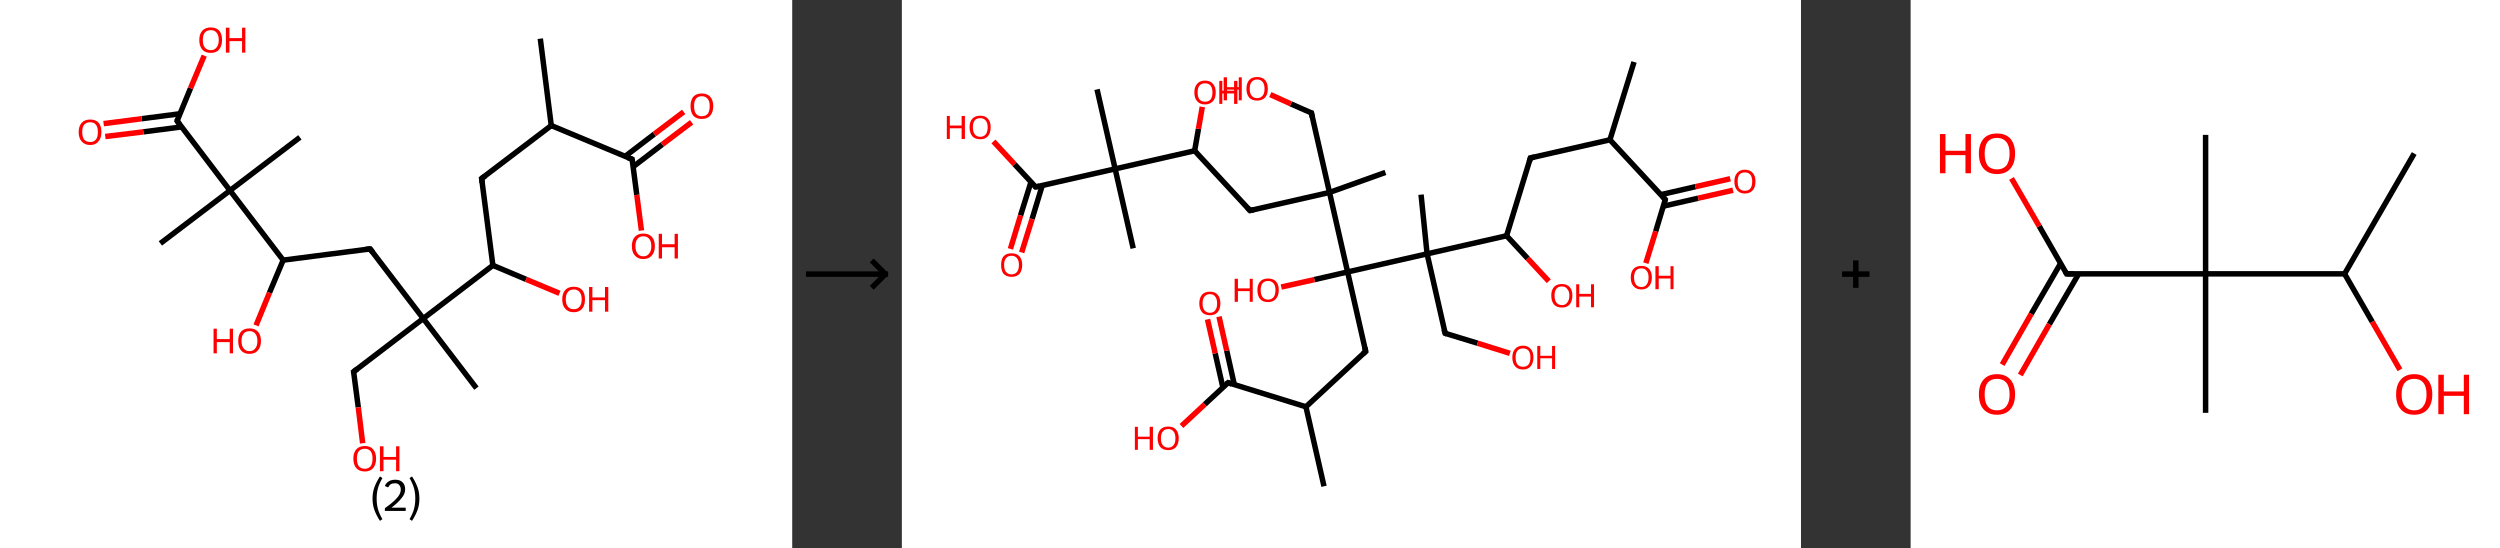 <?xml version='1.0' encoding='ASCII' standalone='yes'?>
<svg xmlns="http://www.w3.org/2000/svg" xmlns:xlink="http://www.w3.org/1999/xlink" version="1.1" width="912.0px" viewBox="0 0 912.0 200.0" height="200.0px">
  <rect x="0" y="0" width="912.0" height="200.0" fill="#333333" stroke="none"/>
  <g>
    <g transform="translate(0, 0) scale(1 1) "><!-- END OF HEADER -->
<rect style="opacity:1.0;fill:#FFFFFF;stroke:none" width="289.0" height="200.0" x="0.0" y="0.0"> </rect>
<path class="bond-0 atom-0 atom-1" d="M 197.1,14.1 L 201.1,45.8" style="fill:none;fill-rule:evenodd;stroke:#000000;stroke-width:2.0px;stroke-linecap:butt;stroke-linejoin:miter;stroke-opacity:1"/>
<path class="bond-1 atom-1 atom-2" d="M 201.1,45.8 L 175.7,65.1" style="fill:none;fill-rule:evenodd;stroke:#000000;stroke-width:2.0px;stroke-linecap:butt;stroke-linejoin:miter;stroke-opacity:1"/>
<path class="bond-2 atom-2 atom-3" d="M 175.7,65.1 L 179.8,96.8" style="fill:none;fill-rule:evenodd;stroke:#000000;stroke-width:2.0px;stroke-linecap:butt;stroke-linejoin:miter;stroke-opacity:1"/>
<path class="bond-3 atom-3 atom-4" d="M 179.8,96.8 L 191.9,101.9" style="fill:none;fill-rule:evenodd;stroke:#000000;stroke-width:2.0px;stroke-linecap:butt;stroke-linejoin:miter;stroke-opacity:1"/>
<path class="bond-3 atom-3 atom-4" d="M 191.9,101.9 L 204.1,107.0" style="fill:none;fill-rule:evenodd;stroke:#FF0000;stroke-width:2.0px;stroke-linecap:butt;stroke-linejoin:miter;stroke-opacity:1"/>
<path class="bond-4 atom-3 atom-5" d="M 179.8,96.8 L 154.4,116.2" style="fill:none;fill-rule:evenodd;stroke:#000000;stroke-width:2.0px;stroke-linecap:butt;stroke-linejoin:miter;stroke-opacity:1"/>
<path class="bond-5 atom-5 atom-6" d="M 154.4,116.2 L 173.8,141.6" style="fill:none;fill-rule:evenodd;stroke:#000000;stroke-width:2.0px;stroke-linecap:butt;stroke-linejoin:miter;stroke-opacity:1"/>
<path class="bond-6 atom-5 atom-7" d="M 154.4,116.2 L 129.0,135.6" style="fill:none;fill-rule:evenodd;stroke:#000000;stroke-width:2.0px;stroke-linecap:butt;stroke-linejoin:miter;stroke-opacity:1"/>
<path class="bond-7 atom-7 atom-8" d="M 129.0,135.6 L 130.7,148.6" style="fill:none;fill-rule:evenodd;stroke:#000000;stroke-width:2.0px;stroke-linecap:butt;stroke-linejoin:miter;stroke-opacity:1"/>
<path class="bond-7 atom-7 atom-8" d="M 130.7,148.6 L 132.3,161.7" style="fill:none;fill-rule:evenodd;stroke:#FF0000;stroke-width:2.0px;stroke-linecap:butt;stroke-linejoin:miter;stroke-opacity:1"/>
<path class="bond-8 atom-5 atom-9" d="M 154.4,116.2 L 135.0,90.8" style="fill:none;fill-rule:evenodd;stroke:#000000;stroke-width:2.0px;stroke-linecap:butt;stroke-linejoin:miter;stroke-opacity:1"/>
<path class="bond-9 atom-9 atom-10" d="M 135.0,90.8 L 103.3,94.9" style="fill:none;fill-rule:evenodd;stroke:#000000;stroke-width:2.0px;stroke-linecap:butt;stroke-linejoin:miter;stroke-opacity:1"/>
<path class="bond-10 atom-10 atom-11" d="M 103.3,94.9 L 98.3,106.8" style="fill:none;fill-rule:evenodd;stroke:#000000;stroke-width:2.0px;stroke-linecap:butt;stroke-linejoin:miter;stroke-opacity:1"/>
<path class="bond-10 atom-10 atom-11" d="M 98.3,106.8 L 93.4,118.7" style="fill:none;fill-rule:evenodd;stroke:#FF0000;stroke-width:2.0px;stroke-linecap:butt;stroke-linejoin:miter;stroke-opacity:1"/>
<path class="bond-11 atom-10 atom-12" d="M 103.3,94.9 L 83.9,69.5" style="fill:none;fill-rule:evenodd;stroke:#000000;stroke-width:2.0px;stroke-linecap:butt;stroke-linejoin:miter;stroke-opacity:1"/>
<path class="bond-12 atom-12 atom-13" d="M 83.9,69.5 L 109.4,50.1" style="fill:none;fill-rule:evenodd;stroke:#000000;stroke-width:2.0px;stroke-linecap:butt;stroke-linejoin:miter;stroke-opacity:1"/>
<path class="bond-13 atom-12 atom-14" d="M 83.9,69.5 L 58.5,88.8" style="fill:none;fill-rule:evenodd;stroke:#000000;stroke-width:2.0px;stroke-linecap:butt;stroke-linejoin:miter;stroke-opacity:1"/>
<path class="bond-14 atom-12 atom-15" d="M 83.9,69.5 L 64.6,44.1" style="fill:none;fill-rule:evenodd;stroke:#000000;stroke-width:2.0px;stroke-linecap:butt;stroke-linejoin:miter;stroke-opacity:1"/>
<path class="bond-15 atom-15 atom-16" d="M 65.6,41.5 L 51.7,43.3" style="fill:none;fill-rule:evenodd;stroke:#000000;stroke-width:2.0px;stroke-linecap:butt;stroke-linejoin:miter;stroke-opacity:1"/>
<path class="bond-15 atom-15 atom-16" d="M 51.7,43.3 L 37.8,45.1" style="fill:none;fill-rule:evenodd;stroke:#FF0000;stroke-width:2.0px;stroke-linecap:butt;stroke-linejoin:miter;stroke-opacity:1"/>
<path class="bond-15 atom-15 atom-16" d="M 66.2,46.3 L 52.3,48.1" style="fill:none;fill-rule:evenodd;stroke:#000000;stroke-width:2.0px;stroke-linecap:butt;stroke-linejoin:miter;stroke-opacity:1"/>
<path class="bond-15 atom-15 atom-16" d="M 52.3,48.1 L 38.4,49.8" style="fill:none;fill-rule:evenodd;stroke:#FF0000;stroke-width:2.0px;stroke-linecap:butt;stroke-linejoin:miter;stroke-opacity:1"/>
<path class="bond-16 atom-15 atom-17" d="M 64.6,44.1 L 69.5,32.2" style="fill:none;fill-rule:evenodd;stroke:#000000;stroke-width:2.0px;stroke-linecap:butt;stroke-linejoin:miter;stroke-opacity:1"/>
<path class="bond-16 atom-15 atom-17" d="M 69.5,32.2 L 74.5,20.3" style="fill:none;fill-rule:evenodd;stroke:#FF0000;stroke-width:2.0px;stroke-linecap:butt;stroke-linejoin:miter;stroke-opacity:1"/>
<path class="bond-17 atom-1 atom-18" d="M 201.1,45.8 L 230.6,58.1" style="fill:none;fill-rule:evenodd;stroke:#000000;stroke-width:2.0px;stroke-linecap:butt;stroke-linejoin:miter;stroke-opacity:1"/>
<path class="bond-18 atom-18 atom-19" d="M 231.0,60.8 L 241.6,52.7" style="fill:none;fill-rule:evenodd;stroke:#000000;stroke-width:2.0px;stroke-linecap:butt;stroke-linejoin:miter;stroke-opacity:1"/>
<path class="bond-18 atom-18 atom-19" d="M 241.6,52.7 L 252.3,44.6" style="fill:none;fill-rule:evenodd;stroke:#FF0000;stroke-width:2.0px;stroke-linecap:butt;stroke-linejoin:miter;stroke-opacity:1"/>
<path class="bond-18 atom-18 atom-19" d="M 228.1,57.0 L 238.7,48.9" style="fill:none;fill-rule:evenodd;stroke:#000000;stroke-width:2.0px;stroke-linecap:butt;stroke-linejoin:miter;stroke-opacity:1"/>
<path class="bond-18 atom-18 atom-19" d="M 238.7,48.9 L 249.4,40.8" style="fill:none;fill-rule:evenodd;stroke:#FF0000;stroke-width:2.0px;stroke-linecap:butt;stroke-linejoin:miter;stroke-opacity:1"/>
<path class="bond-19 atom-18 atom-20" d="M 230.6,58.1 L 232.3,71.1" style="fill:none;fill-rule:evenodd;stroke:#000000;stroke-width:2.0px;stroke-linecap:butt;stroke-linejoin:miter;stroke-opacity:1"/>
<path class="bond-19 atom-18 atom-20" d="M 232.3,71.1 L 234.0,84.1" style="fill:none;fill-rule:evenodd;stroke:#FF0000;stroke-width:2.0px;stroke-linecap:butt;stroke-linejoin:miter;stroke-opacity:1"/>
<path d="M 177.0,64.2 L 175.7,65.1 L 175.9,66.7" style="fill:none;stroke:#000000;stroke-width:2.0px;stroke-linecap:butt;stroke-linejoin:miter;stroke-opacity:1;"/>
<path d="M 130.3,134.6 L 129.0,135.6 L 129.1,136.2" style="fill:none;stroke:#000000;stroke-width:2.0px;stroke-linecap:butt;stroke-linejoin:miter;stroke-opacity:1;"/>
<path d="M 136.0,92.1 L 135.0,90.8 L 133.4,91.0" style="fill:none;stroke:#000000;stroke-width:2.0px;stroke-linecap:butt;stroke-linejoin:miter;stroke-opacity:1;"/>
<path d="M 65.5,45.3 L 64.6,44.1 L 64.8,43.5" style="fill:none;stroke:#000000;stroke-width:2.0px;stroke-linecap:butt;stroke-linejoin:miter;stroke-opacity:1;"/>
<path d="M 229.1,57.5 L 230.6,58.1 L 230.7,58.7" style="fill:none;stroke:#000000;stroke-width:2.0px;stroke-linecap:butt;stroke-linejoin:miter;stroke-opacity:1;"/>
<path class="atom-4" d="M 205.1 109.2 Q 205.1 107.0, 206.2 105.8 Q 207.3 104.6, 209.3 104.6 Q 211.3 104.6, 212.4 105.8 Q 213.4 107.0, 213.4 109.2 Q 213.4 111.4, 212.4 112.6 Q 211.3 113.9, 209.3 113.9 Q 207.3 113.9, 206.2 112.6 Q 205.1 111.4, 205.1 109.2 M 209.3 112.8 Q 210.7 112.8, 211.4 111.9 Q 212.2 111.0, 212.2 109.2 Q 212.2 107.4, 211.4 106.5 Q 210.7 105.6, 209.3 105.6 Q 207.9 105.6, 207.2 106.5 Q 206.4 107.4, 206.4 109.2 Q 206.4 111.0, 207.2 111.9 Q 207.9 112.8, 209.3 112.8 " fill="#FF0000"/>
<path class="atom-4" d="M 214.9 104.7 L 216.1 104.7 L 216.1 108.5 L 220.7 108.5 L 220.7 104.7 L 221.9 104.7 L 221.9 113.7 L 220.7 113.7 L 220.7 109.5 L 216.1 109.5 L 216.1 113.7 L 214.9 113.7 L 214.9 104.7 " fill="#FF0000"/>
<path class="atom-8" d="M 128.9 167.3 Q 128.9 165.1, 130.0 163.9 Q 131.1 162.7, 133.1 162.7 Q 135.1 162.7, 136.1 163.9 Q 137.2 165.1, 137.2 167.3 Q 137.2 169.5, 136.1 170.8 Q 135.0 172.0, 133.1 172.0 Q 131.1 172.0, 130.0 170.8 Q 128.9 169.5, 128.9 167.3 M 133.1 171.0 Q 134.4 171.0, 135.2 170.1 Q 135.9 169.1, 135.9 167.3 Q 135.9 165.5, 135.2 164.6 Q 134.4 163.7, 133.1 163.7 Q 131.7 163.7, 130.9 164.6 Q 130.2 165.5, 130.2 167.3 Q 130.2 169.1, 130.9 170.1 Q 131.7 171.0, 133.1 171.0 " fill="#FF0000"/>
<path class="atom-8" d="M 138.6 162.8 L 139.9 162.8 L 139.9 166.7 L 144.5 166.7 L 144.5 162.8 L 145.7 162.8 L 145.7 171.9 L 144.5 171.9 L 144.5 167.7 L 139.9 167.7 L 139.9 171.9 L 138.6 171.9 L 138.6 162.8 " fill="#FF0000"/>
<path class="atom-11" d="M 77.9 119.9 L 79.1 119.9 L 79.1 123.7 L 83.8 123.7 L 83.8 119.9 L 85.0 119.9 L 85.0 128.9 L 83.8 128.9 L 83.8 124.8 L 79.1 124.8 L 79.1 128.9 L 77.9 128.9 L 77.9 119.9 " fill="#FF0000"/>
<path class="atom-11" d="M 86.9 124.4 Q 86.9 122.2, 87.9 121.0 Q 89.0 119.8, 91.0 119.8 Q 93.0 119.8, 94.1 121.0 Q 95.2 122.2, 95.2 124.4 Q 95.2 126.6, 94.1 127.8 Q 93.0 129.1, 91.0 129.1 Q 89.0 129.1, 87.9 127.8 Q 86.9 126.6, 86.9 124.4 M 91.0 128.1 Q 92.4 128.1, 93.1 127.1 Q 93.9 126.2, 93.9 124.4 Q 93.9 122.6, 93.1 121.7 Q 92.4 120.8, 91.0 120.8 Q 89.6 120.8, 88.9 121.7 Q 88.1 122.6, 88.1 124.4 Q 88.1 126.2, 88.9 127.1 Q 89.6 128.1, 91.0 128.1 " fill="#FF0000"/>
<path class="atom-16" d="M 28.7 48.2 Q 28.7 46.0, 29.8 44.8 Q 30.9 43.6, 32.9 43.6 Q 34.9 43.6, 36.0 44.8 Q 37.0 46.0, 37.0 48.2 Q 37.0 50.4, 35.9 51.6 Q 34.9 52.9, 32.9 52.9 Q 30.9 52.9, 29.8 51.6 Q 28.7 50.4, 28.7 48.2 M 32.9 51.8 Q 34.3 51.8, 35.0 50.9 Q 35.7 50.0, 35.7 48.2 Q 35.7 46.4, 35.0 45.5 Q 34.3 44.6, 32.9 44.6 Q 31.5 44.6, 30.7 45.5 Q 30.0 46.4, 30.0 48.2 Q 30.0 50.0, 30.7 50.9 Q 31.5 51.8, 32.9 51.8 " fill="#FF0000"/>
<path class="atom-17" d="M 72.7 14.6 Q 72.7 12.4, 73.8 11.2 Q 74.9 10.0, 76.9 10.0 Q 78.9 10.0, 80.0 11.2 Q 81.0 12.4, 81.0 14.6 Q 81.0 16.8, 79.9 18.1 Q 78.9 19.3, 76.9 19.3 Q 74.9 19.3, 73.8 18.1 Q 72.7 16.8, 72.7 14.6 M 76.9 18.3 Q 78.3 18.3, 79.0 17.3 Q 79.8 16.4, 79.8 14.6 Q 79.8 12.8, 79.0 11.9 Q 78.3 11.0, 76.9 11.0 Q 75.5 11.0, 74.7 11.9 Q 74.0 12.8, 74.0 14.6 Q 74.0 16.4, 74.7 17.3 Q 75.5 18.3, 76.9 18.3 " fill="#FF0000"/>
<path class="atom-17" d="M 82.4 10.1 L 83.7 10.1 L 83.7 13.9 L 88.3 13.9 L 88.3 10.1 L 89.5 10.1 L 89.5 19.2 L 88.3 19.2 L 88.3 15.0 L 83.7 15.0 L 83.7 19.2 L 82.4 19.2 L 82.4 10.1 " fill="#FF0000"/>
<path class="atom-19" d="M 251.9 38.7 Q 251.9 36.6, 252.9 35.3 Q 254.0 34.1, 256.0 34.1 Q 258.0 34.1, 259.1 35.3 Q 260.2 36.6, 260.2 38.7 Q 260.2 40.9, 259.1 42.2 Q 258.0 43.4, 256.0 43.4 Q 254.0 43.4, 252.9 42.2 Q 251.9 40.9, 251.9 38.7 M 256.0 42.4 Q 257.4 42.4, 258.2 41.5 Q 258.9 40.5, 258.9 38.7 Q 258.9 36.9, 258.2 36.1 Q 257.4 35.1, 256.0 35.1 Q 254.6 35.1, 253.9 36.0 Q 253.2 36.9, 253.2 38.7 Q 253.2 40.6, 253.9 41.5 Q 254.6 42.4, 256.0 42.4 " fill="#FF0000"/>
<path class="atom-20" d="M 230.5 89.8 Q 230.5 87.6, 231.6 86.4 Q 232.7 85.2, 234.7 85.2 Q 236.7 85.2, 237.8 86.4 Q 238.9 87.6, 238.9 89.8 Q 238.9 92.0, 237.8 93.2 Q 236.7 94.5, 234.7 94.5 Q 232.7 94.5, 231.6 93.2 Q 230.5 92.0, 230.5 89.8 M 234.7 93.5 Q 236.1 93.5, 236.8 92.5 Q 237.6 91.6, 237.6 89.8 Q 237.6 88.0, 236.8 87.1 Q 236.1 86.2, 234.7 86.2 Q 233.3 86.2, 232.6 87.1 Q 231.8 88.0, 231.8 89.8 Q 231.8 91.6, 232.6 92.5 Q 233.3 93.5, 234.7 93.5 " fill="#FF0000"/>
<path class="atom-20" d="M 240.3 85.3 L 241.5 85.3 L 241.5 89.1 L 246.1 89.1 L 246.1 85.3 L 247.3 85.3 L 247.3 94.3 L 246.1 94.3 L 246.1 90.2 L 241.5 90.2 L 241.5 94.3 L 240.3 94.3 L 240.3 85.3 " fill="#FF0000"/>
<path class="legend" d="M 135.9 181.9 Q 135.9 179.6, 136.6 177.7 Q 137.3 175.8, 138.6 173.8 L 139.5 174.4 Q 138.4 176.3, 137.9 178.0 Q 137.4 179.7, 137.4 181.9 Q 137.4 184.0, 137.9 185.8 Q 138.4 187.5, 139.5 189.4 L 138.6 190.0 Q 137.3 188.0, 136.6 186.1 Q 135.9 184.2, 135.9 181.9 " fill="#000000"/>
<path class="legend" d="M 140.4 177.3 Q 140.8 176.2, 141.8 175.6 Q 142.8 175.0, 144.2 175.0 Q 145.9 175.0, 146.8 175.9 Q 147.8 176.8, 147.8 178.5 Q 147.8 180.2, 146.5 181.7 Q 145.3 183.3, 142.8 185.2 L 148.0 185.2 L 148.0 186.4 L 140.4 186.4 L 140.4 185.4 Q 142.5 183.9, 143.7 182.8 Q 145.0 181.6, 145.6 180.6 Q 146.2 179.6, 146.2 178.6 Q 146.2 177.5, 145.6 176.9 Q 145.1 176.3, 144.2 176.3 Q 143.2 176.3, 142.6 176.6 Q 142.0 177.0, 141.6 177.8 L 140.4 177.3 " fill="#000000"/>
<path class="legend" d="M 153.0 181.9 Q 153.0 184.2, 152.3 186.1 Q 151.6 188.0, 150.3 190.0 L 149.4 189.4 Q 150.5 187.5, 151.0 185.8 Q 151.5 184.0, 151.5 181.9 Q 151.5 179.7, 151.0 178.0 Q 150.5 176.3, 149.4 174.4 L 150.3 173.8 Q 151.6 175.8, 152.3 177.7 Q 153.0 179.6, 153.0 181.9 " fill="#000000"/>
</g>
    <g transform="translate(289.0, 0) scale(1 1) "><line x1="5" y1="100" x2="35" y2="100" style="stroke:rgb(0,0,0);stroke-width:2"/>
  <line x1="34" y1="100" x2="29" y2="95" style="stroke:rgb(0,0,0);stroke-width:2"/>
  <line x1="34" y1="100" x2="29" y2="105" style="stroke:rgb(0,0,0);stroke-width:2"/>
</g>
    <g transform="translate(329.0, 0) scale(1 1) "><!-- END OF HEADER -->
<rect style="opacity:1.0;fill:#FFFFFF;stroke:none" width="328.0" height="200.0" x="0.0" y="0.0"> </rect>
<path class="bond-0 atom-0 atom-1" d="M 267.1,22.6 L 258.3,51.0" style="fill:none;fill-rule:evenodd;stroke:#000000;stroke-width:2.0px;stroke-linecap:butt;stroke-linejoin:miter;stroke-opacity:1"/>
<path class="bond-1 atom-1 atom-2" d="M 258.3,51.0 L 229.3,57.6" style="fill:none;fill-rule:evenodd;stroke:#000000;stroke-width:2.0px;stroke-linecap:butt;stroke-linejoin:miter;stroke-opacity:1"/>
<path class="bond-2 atom-2 atom-3" d="M 229.3,57.6 L 220.6,86.0" style="fill:none;fill-rule:evenodd;stroke:#000000;stroke-width:2.0px;stroke-linecap:butt;stroke-linejoin:miter;stroke-opacity:1"/>
<path class="bond-3 atom-3 atom-4" d="M 220.6,86.0 L 228.3,94.3" style="fill:none;fill-rule:evenodd;stroke:#000000;stroke-width:2.0px;stroke-linecap:butt;stroke-linejoin:miter;stroke-opacity:1"/>
<path class="bond-3 atom-3 atom-4" d="M 228.3,94.3 L 236.0,102.6" style="fill:none;fill-rule:evenodd;stroke:#FF0000;stroke-width:2.0px;stroke-linecap:butt;stroke-linejoin:miter;stroke-opacity:1"/>
<path class="bond-4 atom-3 atom-5" d="M 220.6,86.0 L 191.6,92.6" style="fill:none;fill-rule:evenodd;stroke:#000000;stroke-width:2.0px;stroke-linecap:butt;stroke-linejoin:miter;stroke-opacity:1"/>
<path class="bond-5 atom-5 atom-6" d="M 191.6,92.6 L 189.4,71.0" style="fill:none;fill-rule:evenodd;stroke:#000000;stroke-width:2.0px;stroke-linecap:butt;stroke-linejoin:miter;stroke-opacity:1"/>
<path class="bond-6 atom-5 atom-7" d="M 191.6,92.6 L 198.2,121.6" style="fill:none;fill-rule:evenodd;stroke:#000000;stroke-width:2.0px;stroke-linecap:butt;stroke-linejoin:miter;stroke-opacity:1"/>
<path class="bond-7 atom-7 atom-8" d="M 198.2,121.6 L 210.0,125.2" style="fill:none;fill-rule:evenodd;stroke:#000000;stroke-width:2.0px;stroke-linecap:butt;stroke-linejoin:miter;stroke-opacity:1"/>
<path class="bond-7 atom-7 atom-8" d="M 210.0,125.2 L 221.8,128.9" style="fill:none;fill-rule:evenodd;stroke:#FF0000;stroke-width:2.0px;stroke-linecap:butt;stroke-linejoin:miter;stroke-opacity:1"/>
<path class="bond-8 atom-5 atom-9" d="M 191.6,92.6 L 162.6,99.2" style="fill:none;fill-rule:evenodd;stroke:#000000;stroke-width:2.0px;stroke-linecap:butt;stroke-linejoin:miter;stroke-opacity:1"/>
<path class="bond-9 atom-9 atom-10" d="M 162.6,99.2 L 150.5,102.0" style="fill:none;fill-rule:evenodd;stroke:#000000;stroke-width:2.0px;stroke-linecap:butt;stroke-linejoin:miter;stroke-opacity:1"/>
<path class="bond-9 atom-9 atom-10" d="M 150.5,102.0 L 138.4,104.7" style="fill:none;fill-rule:evenodd;stroke:#FF0000;stroke-width:2.0px;stroke-linecap:butt;stroke-linejoin:miter;stroke-opacity:1"/>
<path class="bond-10 atom-9 atom-11" d="M 162.6,99.2 L 169.2,128.2" style="fill:none;fill-rule:evenodd;stroke:#000000;stroke-width:2.0px;stroke-linecap:butt;stroke-linejoin:miter;stroke-opacity:1"/>
<path class="bond-11 atom-11 atom-12" d="M 169.2,128.2 L 147.4,148.4" style="fill:none;fill-rule:evenodd;stroke:#000000;stroke-width:2.0px;stroke-linecap:butt;stroke-linejoin:miter;stroke-opacity:1"/>
<path class="bond-12 atom-12 atom-13" d="M 147.4,148.4 L 154.0,177.4" style="fill:none;fill-rule:evenodd;stroke:#000000;stroke-width:2.0px;stroke-linecap:butt;stroke-linejoin:miter;stroke-opacity:1"/>
<path class="bond-13 atom-12 atom-14" d="M 147.4,148.4 L 119.0,139.6" style="fill:none;fill-rule:evenodd;stroke:#000000;stroke-width:2.0px;stroke-linecap:butt;stroke-linejoin:miter;stroke-opacity:1"/>
<path class="bond-14 atom-14 atom-15" d="M 121.3,140.4 L 118.5,127.9" style="fill:none;fill-rule:evenodd;stroke:#000000;stroke-width:2.0px;stroke-linecap:butt;stroke-linejoin:miter;stroke-opacity:1"/>
<path class="bond-14 atom-14 atom-15" d="M 118.5,127.9 L 115.7,115.5" style="fill:none;fill-rule:evenodd;stroke:#FF0000;stroke-width:2.0px;stroke-linecap:butt;stroke-linejoin:miter;stroke-opacity:1"/>
<path class="bond-14 atom-14 atom-15" d="M 117.1,141.3 L 114.3,128.9" style="fill:none;fill-rule:evenodd;stroke:#000000;stroke-width:2.0px;stroke-linecap:butt;stroke-linejoin:miter;stroke-opacity:1"/>
<path class="bond-14 atom-14 atom-15" d="M 114.3,128.9 L 111.5,116.5" style="fill:none;fill-rule:evenodd;stroke:#FF0000;stroke-width:2.0px;stroke-linecap:butt;stroke-linejoin:miter;stroke-opacity:1"/>
<path class="bond-15 atom-14 atom-16" d="M 119.0,139.6 L 110.5,147.5" style="fill:none;fill-rule:evenodd;stroke:#000000;stroke-width:2.0px;stroke-linecap:butt;stroke-linejoin:miter;stroke-opacity:1"/>
<path class="bond-15 atom-14 atom-16" d="M 110.5,147.5 L 102.0,155.4" style="fill:none;fill-rule:evenodd;stroke:#FF0000;stroke-width:2.0px;stroke-linecap:butt;stroke-linejoin:miter;stroke-opacity:1"/>
<path class="bond-16 atom-9 atom-17" d="M 162.6,99.2 L 156.0,70.2" style="fill:none;fill-rule:evenodd;stroke:#000000;stroke-width:2.0px;stroke-linecap:butt;stroke-linejoin:miter;stroke-opacity:1"/>
<path class="bond-17 atom-17 atom-18" d="M 156.0,70.2 L 176.4,62.9" style="fill:none;fill-rule:evenodd;stroke:#000000;stroke-width:2.0px;stroke-linecap:butt;stroke-linejoin:miter;stroke-opacity:1"/>
<path class="bond-18 atom-17 atom-19" d="M 156.0,70.2 L 149.4,41.2" style="fill:none;fill-rule:evenodd;stroke:#000000;stroke-width:2.0px;stroke-linecap:butt;stroke-linejoin:miter;stroke-opacity:1"/>
<path class="bond-19 atom-19 atom-20" d="M 149.4,41.2 L 141.9,37.9" style="fill:none;fill-rule:evenodd;stroke:#000000;stroke-width:2.0px;stroke-linecap:butt;stroke-linejoin:miter;stroke-opacity:1"/>
<path class="bond-19 atom-19 atom-20" d="M 141.9,37.9 L 134.4,34.5" style="fill:none;fill-rule:evenodd;stroke:#FF0000;stroke-width:2.0px;stroke-linecap:butt;stroke-linejoin:miter;stroke-opacity:1"/>
<path class="bond-20 atom-17 atom-21" d="M 156.0,70.2 L 127.0,76.8" style="fill:none;fill-rule:evenodd;stroke:#000000;stroke-width:2.0px;stroke-linecap:butt;stroke-linejoin:miter;stroke-opacity:1"/>
<path class="bond-21 atom-21 atom-22" d="M 127.0,76.8 L 106.8,55.0" style="fill:none;fill-rule:evenodd;stroke:#000000;stroke-width:2.0px;stroke-linecap:butt;stroke-linejoin:miter;stroke-opacity:1"/>
<path class="bond-22 atom-22 atom-23" d="M 106.8,55.0 L 108.2,47.0" style="fill:none;fill-rule:evenodd;stroke:#000000;stroke-width:2.0px;stroke-linecap:butt;stroke-linejoin:miter;stroke-opacity:1"/>
<path class="bond-22 atom-22 atom-23" d="M 108.2,47.0 L 109.6,39.0" style="fill:none;fill-rule:evenodd;stroke:#FF0000;stroke-width:2.0px;stroke-linecap:butt;stroke-linejoin:miter;stroke-opacity:1"/>
<path class="bond-23 atom-22 atom-24" d="M 106.8,55.0 L 77.8,61.6" style="fill:none;fill-rule:evenodd;stroke:#000000;stroke-width:2.0px;stroke-linecap:butt;stroke-linejoin:miter;stroke-opacity:1"/>
<path class="bond-24 atom-24 atom-25" d="M 77.8,61.6 L 84.4,90.6" style="fill:none;fill-rule:evenodd;stroke:#000000;stroke-width:2.0px;stroke-linecap:butt;stroke-linejoin:miter;stroke-opacity:1"/>
<path class="bond-25 atom-24 atom-26" d="M 77.8,61.6 L 71.2,32.6" style="fill:none;fill-rule:evenodd;stroke:#000000;stroke-width:2.0px;stroke-linecap:butt;stroke-linejoin:miter;stroke-opacity:1"/>
<path class="bond-26 atom-24 atom-27" d="M 77.8,61.6 L 48.8,68.2" style="fill:none;fill-rule:evenodd;stroke:#000000;stroke-width:2.0px;stroke-linecap:butt;stroke-linejoin:miter;stroke-opacity:1"/>
<path class="bond-27 atom-27 atom-28" d="M 47.1,66.4 L 43.3,78.6" style="fill:none;fill-rule:evenodd;stroke:#000000;stroke-width:2.0px;stroke-linecap:butt;stroke-linejoin:miter;stroke-opacity:1"/>
<path class="bond-27 atom-27 atom-28" d="M 43.3,78.6 L 39.6,90.8" style="fill:none;fill-rule:evenodd;stroke:#FF0000;stroke-width:2.0px;stroke-linecap:butt;stroke-linejoin:miter;stroke-opacity:1"/>
<path class="bond-27 atom-27 atom-28" d="M 51.2,67.7 L 47.5,79.9" style="fill:none;fill-rule:evenodd;stroke:#000000;stroke-width:2.0px;stroke-linecap:butt;stroke-linejoin:miter;stroke-opacity:1"/>
<path class="bond-27 atom-27 atom-28" d="M 47.5,79.9 L 43.7,92.1" style="fill:none;fill-rule:evenodd;stroke:#FF0000;stroke-width:2.0px;stroke-linecap:butt;stroke-linejoin:miter;stroke-opacity:1"/>
<path class="bond-28 atom-27 atom-29" d="M 48.8,68.2 L 41.1,59.9" style="fill:none;fill-rule:evenodd;stroke:#000000;stroke-width:2.0px;stroke-linecap:butt;stroke-linejoin:miter;stroke-opacity:1"/>
<path class="bond-28 atom-27 atom-29" d="M 41.1,59.9 L 33.4,51.6" style="fill:none;fill-rule:evenodd;stroke:#FF0000;stroke-width:2.0px;stroke-linecap:butt;stroke-linejoin:miter;stroke-opacity:1"/>
<path class="bond-29 atom-1 atom-30" d="M 258.3,51.0 L 278.5,72.8" style="fill:none;fill-rule:evenodd;stroke:#000000;stroke-width:2.0px;stroke-linecap:butt;stroke-linejoin:miter;stroke-opacity:1"/>
<path class="bond-30 atom-30 atom-31" d="M 277.8,75.2 L 290.5,72.3" style="fill:none;fill-rule:evenodd;stroke:#000000;stroke-width:2.0px;stroke-linecap:butt;stroke-linejoin:miter;stroke-opacity:1"/>
<path class="bond-30 atom-30 atom-31" d="M 290.5,72.3 L 303.2,69.4" style="fill:none;fill-rule:evenodd;stroke:#FF0000;stroke-width:2.0px;stroke-linecap:butt;stroke-linejoin:miter;stroke-opacity:1"/>
<path class="bond-30 atom-30 atom-31" d="M 276.9,71.0 L 289.5,68.1" style="fill:none;fill-rule:evenodd;stroke:#000000;stroke-width:2.0px;stroke-linecap:butt;stroke-linejoin:miter;stroke-opacity:1"/>
<path class="bond-30 atom-30 atom-31" d="M 289.5,68.1 L 302.2,65.2" style="fill:none;fill-rule:evenodd;stroke:#FF0000;stroke-width:2.0px;stroke-linecap:butt;stroke-linejoin:miter;stroke-opacity:1"/>
<path class="bond-31 atom-30 atom-32" d="M 278.5,72.8 L 275.0,84.4" style="fill:none;fill-rule:evenodd;stroke:#000000;stroke-width:2.0px;stroke-linecap:butt;stroke-linejoin:miter;stroke-opacity:1"/>
<path class="bond-31 atom-30 atom-32" d="M 275.0,84.4 L 271.4,96.0" style="fill:none;fill-rule:evenodd;stroke:#FF0000;stroke-width:2.0px;stroke-linecap:butt;stroke-linejoin:miter;stroke-opacity:1"/>
<path d="M 230.8,57.3 L 229.3,57.6 L 228.9,59.0" style="fill:none;stroke:#000000;stroke-width:2.0px;stroke-linecap:butt;stroke-linejoin:miter;stroke-opacity:1;"/>
<path d="M 197.8,120.2 L 198.2,121.6 L 198.8,121.8" style="fill:none;stroke:#000000;stroke-width:2.0px;stroke-linecap:butt;stroke-linejoin:miter;stroke-opacity:1;"/>
<path d="M 168.9,126.8 L 169.2,128.2 L 168.1,129.2" style="fill:none;stroke:#000000;stroke-width:2.0px;stroke-linecap:butt;stroke-linejoin:miter;stroke-opacity:1;"/>
<path d="M 120.4,140.1 L 119.0,139.6 L 118.5,140.0" style="fill:none;stroke:#000000;stroke-width:2.0px;stroke-linecap:butt;stroke-linejoin:miter;stroke-opacity:1;"/>
<path d="M 149.7,42.7 L 149.4,41.2 L 149.0,41.1" style="fill:none;stroke:#000000;stroke-width:2.0px;stroke-linecap:butt;stroke-linejoin:miter;stroke-opacity:1;"/>
<path d="M 128.4,76.5 L 127.0,76.8 L 126.0,75.7" style="fill:none;stroke:#000000;stroke-width:2.0px;stroke-linecap:butt;stroke-linejoin:miter;stroke-opacity:1;"/>
<path d="M 50.2,67.9 L 48.8,68.2 L 48.4,67.8" style="fill:none;stroke:#000000;stroke-width:2.0px;stroke-linecap:butt;stroke-linejoin:miter;stroke-opacity:1;"/>
<path d="M 277.5,71.7 L 278.5,72.8 L 278.4,73.4" style="fill:none;stroke:#000000;stroke-width:2.0px;stroke-linecap:butt;stroke-linejoin:miter;stroke-opacity:1;"/>
<path class="atom-4" d="M 236.9 107.8 Q 236.9 105.8, 237.9 104.7 Q 238.9 103.6, 240.8 103.6 Q 242.6 103.6, 243.6 104.7 Q 244.6 105.8, 244.6 107.8 Q 244.6 109.9, 243.6 111.1 Q 242.6 112.2, 240.8 112.2 Q 238.9 112.2, 237.9 111.1 Q 236.9 109.9, 236.9 107.8 M 240.8 111.3 Q 242.1 111.3, 242.7 110.4 Q 243.5 109.5, 243.5 107.8 Q 243.5 106.2, 242.7 105.4 Q 242.1 104.5, 240.8 104.5 Q 239.5 104.5, 238.8 105.3 Q 238.1 106.2, 238.1 107.8 Q 238.1 109.5, 238.8 110.4 Q 239.5 111.3, 240.8 111.3 " fill="#FF0000"/>
<path class="atom-4" d="M 246.0 103.7 L 247.1 103.7 L 247.1 107.2 L 251.4 107.2 L 251.4 103.7 L 252.5 103.7 L 252.5 112.1 L 251.4 112.1 L 251.4 108.2 L 247.1 108.2 L 247.1 112.1 L 246.0 112.1 L 246.0 103.7 " fill="#FF0000"/>
<path class="atom-8" d="M 222.7 130.4 Q 222.7 128.4, 223.7 127.3 Q 224.7 126.1, 226.6 126.1 Q 228.4 126.1, 229.4 127.3 Q 230.4 128.4, 230.4 130.4 Q 230.4 132.4, 229.4 133.6 Q 228.4 134.8, 226.6 134.8 Q 224.7 134.8, 223.7 133.6 Q 222.7 132.5, 222.7 130.4 M 226.6 133.8 Q 227.9 133.8, 228.6 133.0 Q 229.3 132.1, 229.3 130.4 Q 229.3 128.8, 228.6 127.9 Q 227.9 127.1, 226.6 127.1 Q 225.3 127.1, 224.6 127.9 Q 223.9 128.7, 223.9 130.4 Q 223.9 132.1, 224.6 133.0 Q 225.3 133.8, 226.6 133.8 " fill="#FF0000"/>
<path class="atom-8" d="M 231.8 126.2 L 232.9 126.2 L 232.9 129.8 L 237.2 129.8 L 237.2 126.2 L 238.3 126.2 L 238.3 134.6 L 237.2 134.6 L 237.2 130.7 L 232.9 130.7 L 232.9 134.6 L 231.8 134.6 L 231.8 126.2 " fill="#FF0000"/>
<path class="atom-10" d="M 121.4 101.7 L 122.6 101.7 L 122.6 105.2 L 126.9 105.2 L 126.9 101.7 L 128.0 101.7 L 128.0 110.1 L 126.9 110.1 L 126.9 106.2 L 122.6 106.2 L 122.6 110.1 L 121.4 110.1 L 121.4 101.7 " fill="#FF0000"/>
<path class="atom-10" d="M 129.7 105.8 Q 129.7 103.8, 130.7 102.7 Q 131.7 101.6, 133.6 101.6 Q 135.5 101.6, 136.5 102.7 Q 137.5 103.8, 137.5 105.8 Q 137.5 107.9, 136.4 109.1 Q 135.4 110.2, 133.6 110.2 Q 131.7 110.2, 130.7 109.1 Q 129.7 107.9, 129.7 105.8 M 133.6 109.3 Q 134.9 109.3, 135.6 108.4 Q 136.3 107.5, 136.3 105.8 Q 136.3 104.2, 135.6 103.4 Q 134.9 102.5, 133.6 102.5 Q 132.3 102.5, 131.6 103.3 Q 130.9 104.2, 130.9 105.8 Q 130.9 107.5, 131.6 108.4 Q 132.3 109.3, 133.6 109.3 " fill="#FF0000"/>
<path class="atom-15" d="M 108.5 110.7 Q 108.5 108.7, 109.5 107.5 Q 110.5 106.4, 112.4 106.4 Q 114.2 106.4, 115.2 107.5 Q 116.2 108.7, 116.2 110.7 Q 116.2 112.7, 115.2 113.9 Q 114.2 115.0, 112.4 115.0 Q 110.5 115.0, 109.5 113.9 Q 108.5 112.7, 108.5 110.7 M 112.4 114.1 Q 113.7 114.1, 114.3 113.2 Q 115.0 112.4, 115.0 110.7 Q 115.0 109.0, 114.3 108.2 Q 113.7 107.3, 112.4 107.3 Q 111.1 107.3, 110.4 108.2 Q 109.7 109.0, 109.7 110.7 Q 109.7 112.4, 110.4 113.2 Q 111.1 114.1, 112.4 114.1 " fill="#FF0000"/>
<path class="atom-16" d="M 85.0 155.7 L 86.1 155.7 L 86.1 159.3 L 90.4 159.3 L 90.4 155.7 L 91.6 155.7 L 91.6 164.1 L 90.4 164.1 L 90.4 160.2 L 86.1 160.2 L 86.1 164.1 L 85.0 164.1 L 85.0 155.7 " fill="#FF0000"/>
<path class="atom-16" d="M 93.3 159.9 Q 93.3 157.9, 94.3 156.7 Q 95.3 155.6, 97.2 155.6 Q 99.0 155.6, 100.0 156.7 Q 101.0 157.9, 101.0 159.9 Q 101.0 161.9, 100.0 163.1 Q 99.0 164.2, 97.2 164.2 Q 95.3 164.2, 94.3 163.1 Q 93.3 161.9, 93.3 159.9 M 97.2 163.3 Q 98.4 163.3, 99.1 162.4 Q 99.8 161.6, 99.8 159.9 Q 99.8 158.2, 99.1 157.4 Q 98.4 156.5, 97.2 156.5 Q 95.9 156.5, 95.2 157.4 Q 94.5 158.2, 94.5 159.9 Q 94.5 161.6, 95.2 162.4 Q 95.9 163.3, 97.2 163.3 " fill="#FF0000"/>
<path class="atom-20" d="M 117.4 28.2 L 118.6 28.2 L 118.6 31.8 L 122.9 31.8 L 122.9 28.2 L 124.0 28.2 L 124.0 36.6 L 122.9 36.6 L 122.9 32.7 L 118.6 32.7 L 118.6 36.6 L 117.4 36.6 L 117.4 28.2 " fill="#FF0000"/>
<path class="atom-20" d="M 125.7 32.4 Q 125.7 30.4, 126.7 29.2 Q 127.7 28.1, 129.6 28.1 Q 131.5 28.1, 132.5 29.2 Q 133.5 30.4, 133.5 32.4 Q 133.5 34.4, 132.5 35.6 Q 131.4 36.7, 129.6 36.7 Q 127.7 36.7, 126.7 35.6 Q 125.7 34.4, 125.7 32.4 M 129.6 35.8 Q 130.9 35.8, 131.6 34.9 Q 132.3 34.1, 132.3 32.4 Q 132.3 30.7, 131.6 29.9 Q 130.9 29.0, 129.6 29.0 Q 128.3 29.0, 127.6 29.9 Q 126.9 30.7, 126.9 32.4 Q 126.9 34.1, 127.6 34.9 Q 128.3 35.8, 129.6 35.8 " fill="#FF0000"/>
<path class="atom-23" d="M 106.7 33.7 Q 106.7 31.7, 107.7 30.6 Q 108.7 29.4, 110.6 29.4 Q 112.5 29.4, 113.5 30.6 Q 114.5 31.7, 114.5 33.7 Q 114.5 35.8, 113.5 36.9 Q 112.4 38.1, 110.6 38.1 Q 108.7 38.1, 107.7 36.9 Q 106.7 35.8, 106.7 33.7 M 110.6 37.1 Q 111.9 37.1, 112.6 36.3 Q 113.3 35.4, 113.3 33.7 Q 113.3 32.1, 112.6 31.2 Q 111.9 30.4, 110.6 30.4 Q 109.3 30.4, 108.6 31.2 Q 107.9 32.0, 107.9 33.7 Q 107.9 35.4, 108.6 36.3 Q 109.3 37.1, 110.6 37.1 " fill="#FF0000"/>
<path class="atom-23" d="M 115.8 29.5 L 116.9 29.5 L 116.9 33.1 L 121.2 33.1 L 121.2 29.5 L 122.4 29.5 L 122.4 37.9 L 121.2 37.9 L 121.2 34.1 L 116.9 34.1 L 116.9 37.9 L 115.8 37.9 L 115.8 29.5 " fill="#FF0000"/>
<path class="atom-28" d="M 36.2 96.7 Q 36.2 94.6, 37.1 93.5 Q 38.1 92.4, 40.0 92.4 Q 41.9 92.4, 42.9 93.5 Q 43.9 94.6, 43.9 96.7 Q 43.9 98.7, 42.9 99.9 Q 41.9 101.0, 40.0 101.0 Q 38.2 101.0, 37.1 99.9 Q 36.2 98.7, 36.2 96.7 M 40.0 100.1 Q 41.3 100.1, 42.0 99.2 Q 42.7 98.3, 42.7 96.7 Q 42.7 95.0, 42.0 94.2 Q 41.3 93.3, 40.0 93.3 Q 38.7 93.3, 38.0 94.2 Q 37.3 95.0, 37.3 96.7 Q 37.3 98.4, 38.0 99.2 Q 38.7 100.1, 40.0 100.1 " fill="#FF0000"/>
<path class="atom-29" d="M 16.4 42.3 L 17.5 42.3 L 17.5 45.8 L 21.8 45.8 L 21.8 42.3 L 23.0 42.3 L 23.0 50.7 L 21.8 50.7 L 21.8 46.8 L 17.5 46.8 L 17.5 50.7 L 16.4 50.7 L 16.4 42.3 " fill="#FF0000"/>
<path class="atom-29" d="M 24.7 46.4 Q 24.7 44.4, 25.7 43.3 Q 26.7 42.2, 28.6 42.2 Q 30.4 42.2, 31.4 43.3 Q 32.4 44.4, 32.4 46.4 Q 32.4 48.5, 31.4 49.7 Q 30.4 50.8, 28.6 50.8 Q 26.7 50.8, 25.7 49.7 Q 24.7 48.5, 24.7 46.4 M 28.6 49.9 Q 29.9 49.9, 30.6 49.0 Q 31.3 48.1, 31.3 46.4 Q 31.3 44.8, 30.6 44.0 Q 29.9 43.1, 28.6 43.1 Q 27.3 43.1, 26.6 43.9 Q 25.9 44.8, 25.9 46.4 Q 25.9 48.1, 26.6 49.0 Q 27.3 49.9, 28.6 49.9 " fill="#FF0000"/>
<path class="atom-31" d="M 303.7 66.2 Q 303.7 64.2, 304.7 63.1 Q 305.7 61.9, 307.5 61.9 Q 309.4 61.9, 310.4 63.1 Q 311.4 64.2, 311.4 66.2 Q 311.4 68.3, 310.4 69.4 Q 309.4 70.6, 307.5 70.6 Q 305.7 70.6, 304.7 69.4 Q 303.7 68.3, 303.7 66.2 M 307.5 69.6 Q 308.8 69.6, 309.5 68.8 Q 310.2 67.9, 310.2 66.2 Q 310.2 64.6, 309.5 63.7 Q 308.8 62.9, 307.5 62.9 Q 306.3 62.9, 305.5 63.7 Q 304.9 64.6, 304.9 66.2 Q 304.9 67.9, 305.5 68.8 Q 306.3 69.6, 307.5 69.6 " fill="#FF0000"/>
<path class="atom-32" d="M 265.9 101.2 Q 265.9 99.2, 266.9 98.1 Q 267.9 97.0, 269.8 97.0 Q 271.6 97.0, 272.6 98.1 Q 273.6 99.2, 273.6 101.2 Q 273.6 103.3, 272.6 104.4 Q 271.6 105.6, 269.8 105.6 Q 267.9 105.6, 266.9 104.4 Q 265.9 103.3, 265.9 101.2 M 269.8 104.7 Q 271.1 104.7, 271.7 103.8 Q 272.4 102.9, 272.4 101.2 Q 272.4 99.6, 271.7 98.8 Q 271.1 97.9, 269.8 97.9 Q 268.5 97.9, 267.8 98.7 Q 267.1 99.6, 267.1 101.2 Q 267.1 102.9, 267.8 103.8 Q 268.5 104.7, 269.8 104.7 " fill="#FF0000"/>
<path class="atom-32" d="M 274.9 97.1 L 276.1 97.1 L 276.1 100.6 L 280.4 100.6 L 280.4 97.1 L 281.5 97.1 L 281.5 105.5 L 280.4 105.5 L 280.4 101.6 L 276.1 101.6 L 276.1 105.5 L 274.9 105.5 L 274.9 97.1 " fill="#FF0000"/>
</g>
    <g transform="translate(657.0, 0) scale(1 1) "><line x1="15" y1="100" x2="25" y2="100" style="stroke:rgb(0,0,0);stroke-width:2"/>
  <line x1="20" y1="95" x2="20" y2="105" style="stroke:rgb(0,0,0);stroke-width:2"/>
</g>
    <g transform="translate(697.0, 0) scale(1 1) "><!-- END OF HEADER -->
<rect style="opacity:1.0;fill:#FFFFFF;stroke:none" width="215.0" height="200.0" x="0.0" y="0.0"> </rect>
<path class="bond-0 atom-0 atom-1" d="M 183.7,56.0 L 158.3,99.9" style="fill:none;fill-rule:evenodd;stroke:#000000;stroke-width:2.0px;stroke-linecap:butt;stroke-linejoin:miter;stroke-opacity:1"/>
<path class="bond-1 atom-1 atom-2" d="M 158.3,99.9 L 168.4,117.4" style="fill:none;fill-rule:evenodd;stroke:#000000;stroke-width:2.0px;stroke-linecap:butt;stroke-linejoin:miter;stroke-opacity:1"/>
<path class="bond-1 atom-1 atom-2" d="M 168.4,117.4 L 178.5,134.9" style="fill:none;fill-rule:evenodd;stroke:#FF0000;stroke-width:2.0px;stroke-linecap:butt;stroke-linejoin:miter;stroke-opacity:1"/>
<path class="bond-2 atom-1 atom-3" d="M 158.3,99.9 L 107.6,99.9" style="fill:none;fill-rule:evenodd;stroke:#000000;stroke-width:2.0px;stroke-linecap:butt;stroke-linejoin:miter;stroke-opacity:1"/>
<path class="bond-3 atom-3 atom-4" d="M 107.6,99.9 L 107.6,49.2" style="fill:none;fill-rule:evenodd;stroke:#000000;stroke-width:2.0px;stroke-linecap:butt;stroke-linejoin:miter;stroke-opacity:1"/>
<path class="bond-4 atom-3 atom-5" d="M 107.6,99.9 L 107.6,150.6" style="fill:none;fill-rule:evenodd;stroke:#000000;stroke-width:2.0px;stroke-linecap:butt;stroke-linejoin:miter;stroke-opacity:1"/>
<path class="bond-5 atom-3 atom-6" d="M 107.6,99.9 L 56.9,99.9" style="fill:none;fill-rule:evenodd;stroke:#000000;stroke-width:2.0px;stroke-linecap:butt;stroke-linejoin:miter;stroke-opacity:1"/>
<path class="bond-6 atom-6 atom-7" d="M 54.7,96.1 L 44.0,114.5" style="fill:none;fill-rule:evenodd;stroke:#000000;stroke-width:2.0px;stroke-linecap:butt;stroke-linejoin:miter;stroke-opacity:1"/>
<path class="bond-6 atom-6 atom-7" d="M 44.0,114.5 L 33.4,133.0" style="fill:none;fill-rule:evenodd;stroke:#FF0000;stroke-width:2.0px;stroke-linecap:butt;stroke-linejoin:miter;stroke-opacity:1"/>
<path class="bond-6 atom-6 atom-7" d="M 61.3,99.9 L 50.6,118.3" style="fill:none;fill-rule:evenodd;stroke:#000000;stroke-width:2.0px;stroke-linecap:butt;stroke-linejoin:miter;stroke-opacity:1"/>
<path class="bond-6 atom-6 atom-7" d="M 50.6,118.3 L 40.0,136.8" style="fill:none;fill-rule:evenodd;stroke:#FF0000;stroke-width:2.0px;stroke-linecap:butt;stroke-linejoin:miter;stroke-opacity:1"/>
<path class="bond-7 atom-6 atom-8" d="M 56.9,99.9 L 46.9,82.5" style="fill:none;fill-rule:evenodd;stroke:#000000;stroke-width:2.0px;stroke-linecap:butt;stroke-linejoin:miter;stroke-opacity:1"/>
<path class="bond-7 atom-6 atom-8" d="M 46.9,82.5 L 36.8,65.1" style="fill:none;fill-rule:evenodd;stroke:#FF0000;stroke-width:2.0px;stroke-linecap:butt;stroke-linejoin:miter;stroke-opacity:1"/>
<path d="M 59.4,99.9 L 56.9,99.9 L 56.4,99.0" style="fill:none;stroke:#000000;stroke-width:2.0px;stroke-linecap:butt;stroke-linejoin:miter;stroke-opacity:1;"/>
<path class="atom-2" d="M 177.1 143.9 Q 177.1 140.4, 178.8 138.5 Q 180.5 136.5, 183.7 136.5 Q 186.9 136.5, 188.6 138.5 Q 190.3 140.4, 190.3 143.9 Q 190.3 147.3, 188.6 149.3 Q 186.8 151.3, 183.7 151.3 Q 180.5 151.3, 178.8 149.3 Q 177.1 147.4, 177.1 143.9 M 183.7 149.7 Q 185.9 149.7, 187.0 148.2 Q 188.2 146.7, 188.2 143.9 Q 188.2 141.0, 187.0 139.6 Q 185.9 138.2, 183.7 138.2 Q 181.5 138.2, 180.3 139.6 Q 179.1 141.0, 179.1 143.9 Q 179.1 146.8, 180.3 148.2 Q 181.5 149.7, 183.7 149.7 " fill="#FF0000"/>
<path class="atom-2" d="M 192.5 136.7 L 194.5 136.7 L 194.5 142.8 L 201.8 142.8 L 201.8 136.7 L 203.7 136.7 L 203.7 151.1 L 201.8 151.1 L 201.8 144.4 L 194.5 144.4 L 194.5 151.1 L 192.5 151.1 L 192.5 136.7 " fill="#FF0000"/>
<path class="atom-7" d="M 24.9 143.9 Q 24.9 140.4, 26.6 138.5 Q 28.3 136.5, 31.5 136.5 Q 34.7 136.5, 36.4 138.5 Q 38.1 140.4, 38.1 143.9 Q 38.1 147.3, 36.4 149.3 Q 34.7 151.3, 31.5 151.3 Q 28.4 151.3, 26.6 149.3 Q 24.9 147.4, 24.9 143.9 M 31.5 149.7 Q 33.7 149.7, 34.9 148.2 Q 36.1 146.7, 36.1 143.9 Q 36.1 141.0, 34.9 139.6 Q 33.7 138.2, 31.5 138.2 Q 29.3 138.2, 28.1 139.6 Q 27.0 141.0, 27.0 143.9 Q 27.0 146.8, 28.1 148.2 Q 29.3 149.7, 31.5 149.7 " fill="#FF0000"/>
<path class="atom-8" d="M 10.7 48.9 L 12.7 48.9 L 12.7 55.0 L 20.0 55.0 L 20.0 48.9 L 22.0 48.9 L 22.0 63.2 L 20.0 63.2 L 20.0 56.6 L 12.7 56.6 L 12.7 63.2 L 10.7 63.2 L 10.7 48.9 " fill="#FF0000"/>
<path class="atom-8" d="M 24.9 56.0 Q 24.9 52.6, 26.6 50.6 Q 28.3 48.7, 31.5 48.7 Q 34.7 48.7, 36.4 50.6 Q 38.1 52.6, 38.1 56.0 Q 38.1 59.5, 36.4 61.5 Q 34.7 63.5, 31.5 63.5 Q 28.4 63.5, 26.6 61.5 Q 24.9 59.5, 24.9 56.0 M 31.5 61.8 Q 33.7 61.8, 34.9 60.4 Q 36.1 58.9, 36.1 56.0 Q 36.1 53.2, 34.9 51.8 Q 33.7 50.3, 31.5 50.3 Q 29.3 50.3, 28.1 51.7 Q 27.0 53.2, 27.0 56.0 Q 27.0 58.9, 28.1 60.4 Q 29.3 61.8, 31.5 61.8 " fill="#FF0000"/>
</g>
  </g>
</svg>
